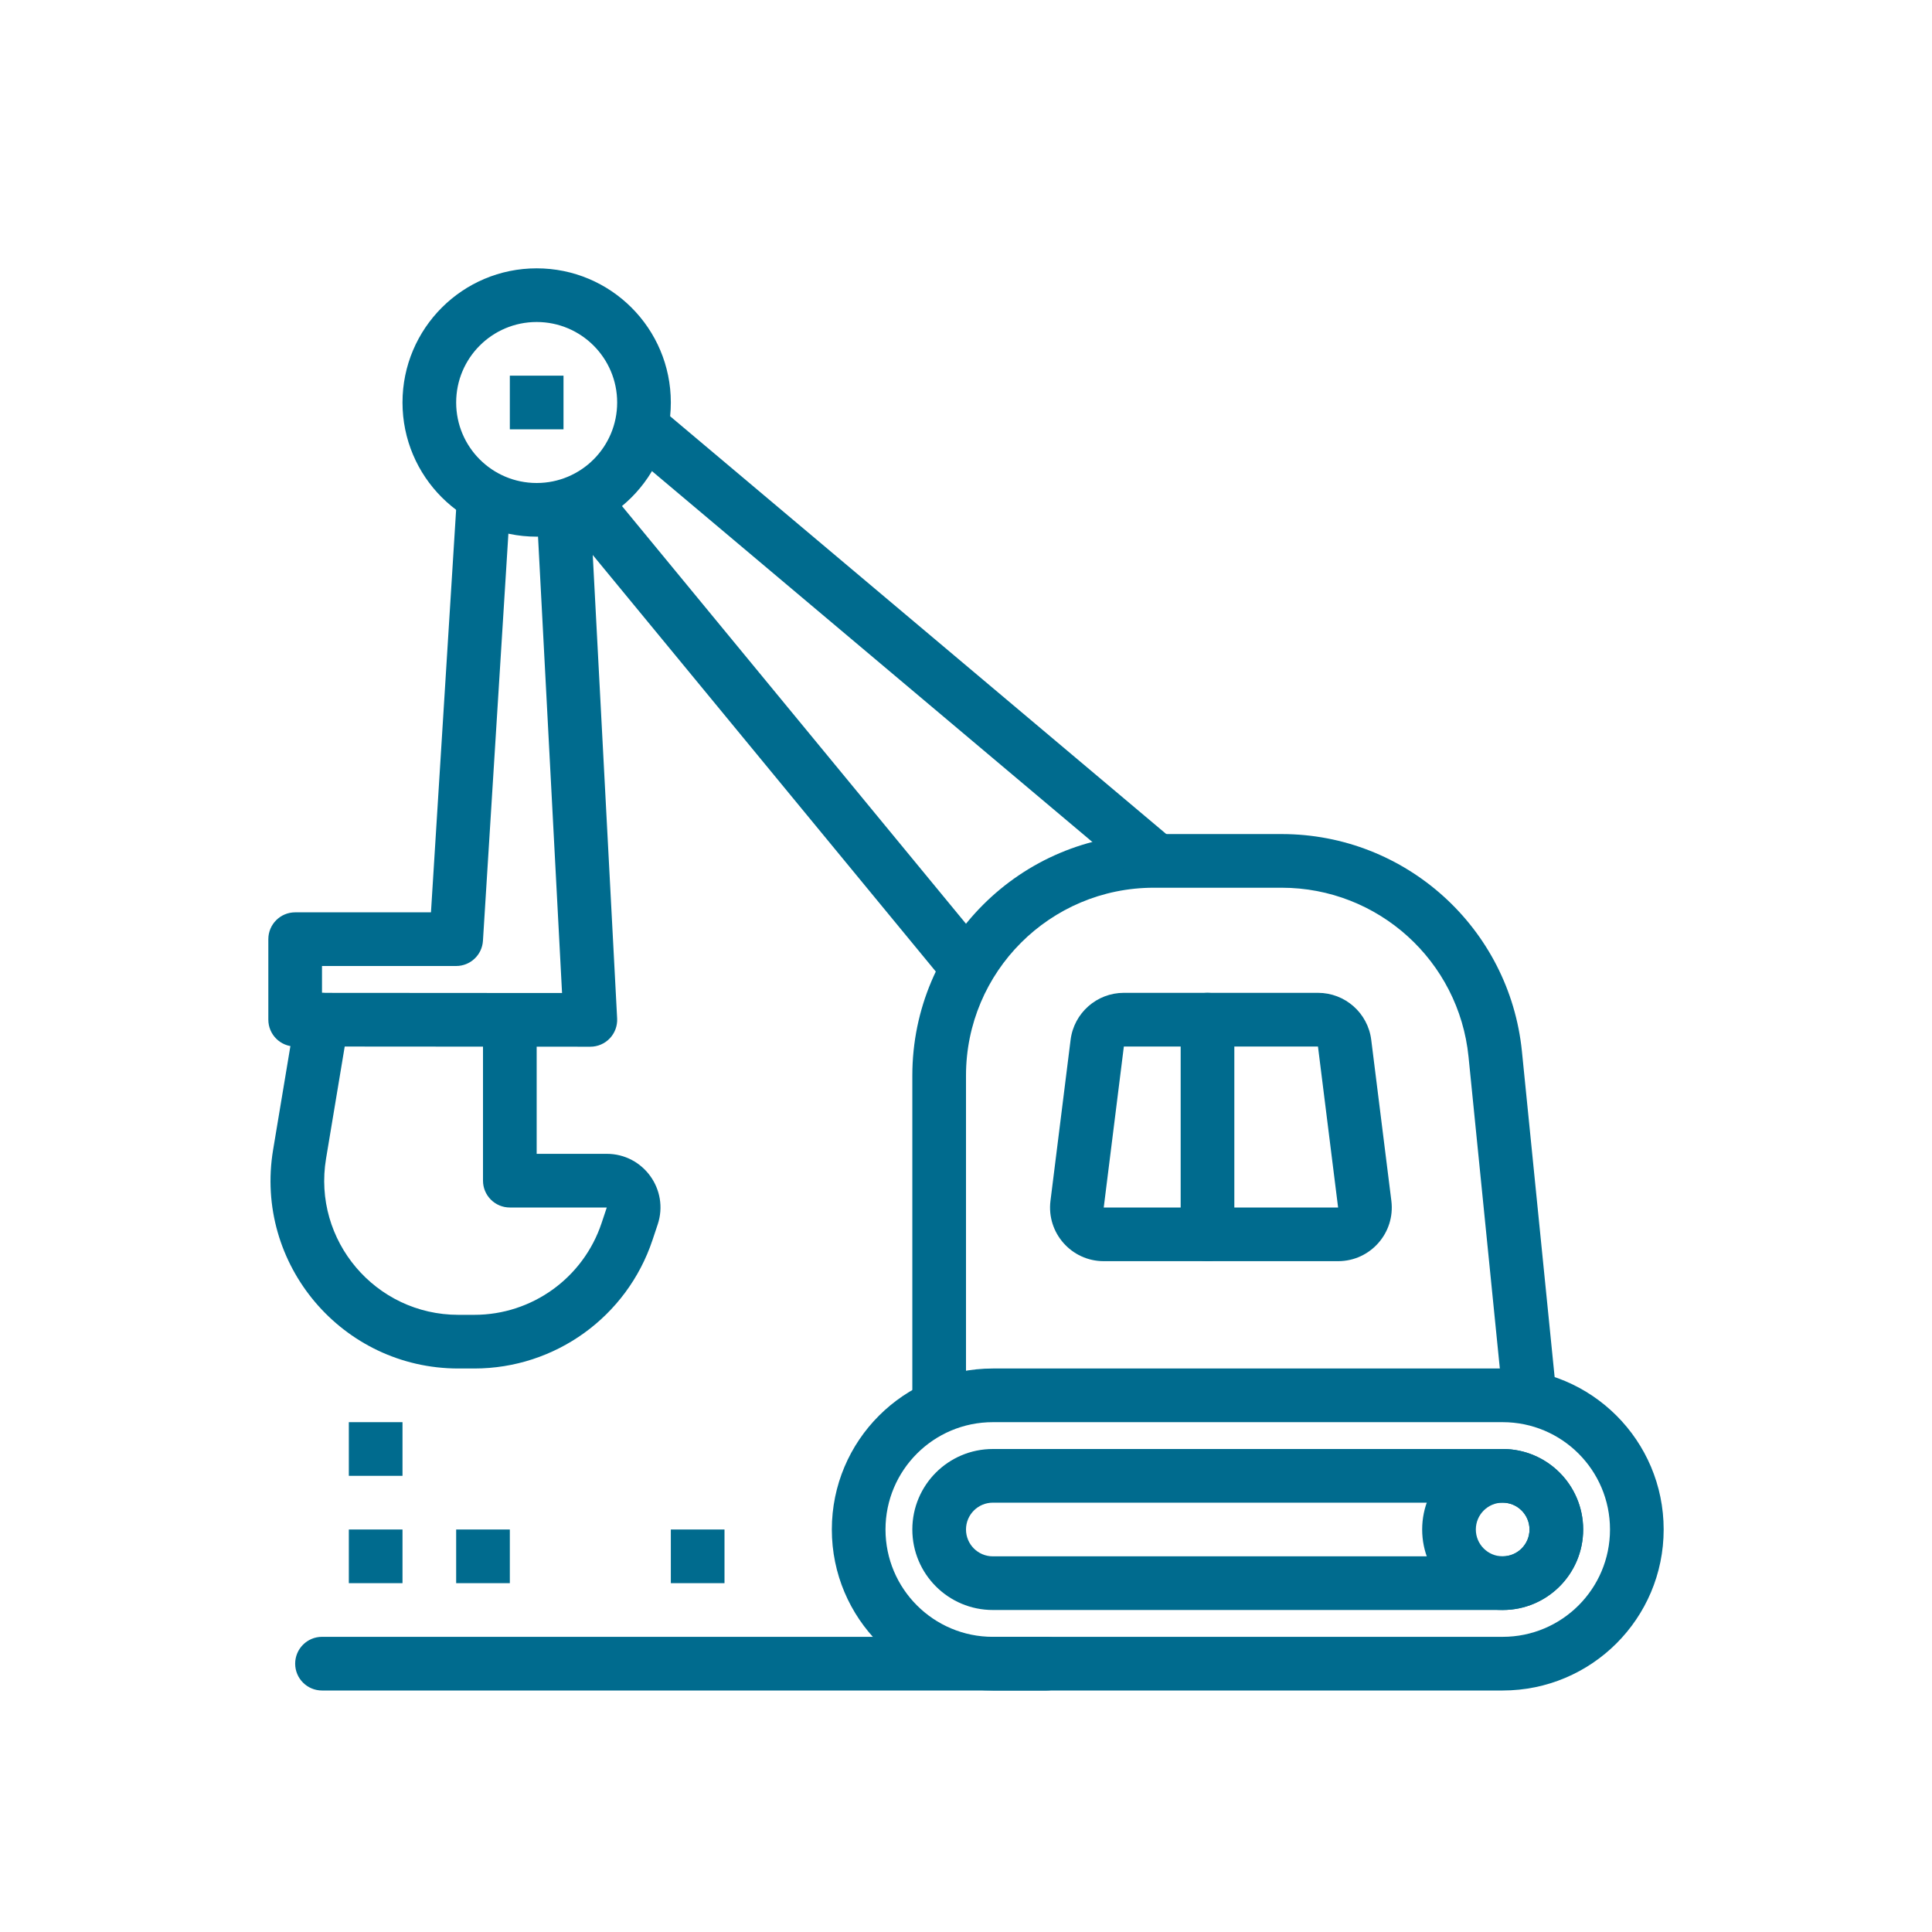 <svg width="72" height="72" viewBox="0 0 72 72" fill="none" xmlns="http://www.w3.org/2000/svg">
<path fill-rule="evenodd" clip-rule="evenodd" d="M18.062 18.002C18.614 18.036 19.033 18.511 18.998 19.062L17.998 35.062C17.965 35.589 17.528 36 17 36H12V37.001L20.946 37.007L20.001 19.052C19.972 18.501 20.396 18.03 20.948 18.001C21.499 17.972 21.97 18.396 21.999 18.948L22.999 37.956C23.013 38.23 22.914 38.498 22.725 38.697C22.536 38.896 22.274 39.008 21.999 39.008L10.999 39C10.447 39 10 38.552 10 38V35C10 34.448 10.448 34 11 34H16.061L17.002 18.938C17.037 18.386 17.511 17.968 18.062 18.002Z" fill="#006B8E"/>
<path fill-rule="evenodd" clip-rule="evenodd" d="M12.164 37.014C12.709 37.104 13.077 37.62 12.986 38.164L12.151 43.178C11.643 46.226 13.993 49 17.083 49H17.675C19.828 49 21.738 47.623 22.419 45.581L22.613 45H19C18.448 45 18 44.552 18 44V39C18 38.448 18.448 38 19 38C19.552 38 20 38.448 20 39V43H22.613C23.978 43 24.942 44.337 24.51 45.633L24.316 46.214C23.363 49.072 20.688 51 17.675 51H17.083C12.757 51 9.467 47.116 10.178 42.849L11.014 37.836C11.104 37.291 11.62 36.923 12.164 37.014Z" fill="#006B8E"/>
<path fill-rule="evenodd" clip-rule="evenodd" d="M34 40.083C34 35.113 38.029 31.083 43 31.083H47.763C52.386 31.083 56.256 34.585 56.718 39.184L57.995 51.9C58.05 52.45 57.649 52.94 57.1 52.995C56.55 53.05 56.06 52.649 56.005 52.1L54.728 39.384C54.369 35.807 51.358 33.083 47.763 33.083H43C39.134 33.083 36 36.217 36 40.083V52C36 52.552 35.552 53 35 53C34.448 53 34 52.552 34 52V40.083Z" fill="#006B8E"/>
<path fill-rule="evenodd" clip-rule="evenodd" d="M23.235 15.356C23.591 14.933 24.222 14.879 24.644 15.235L43.644 31.235C44.066 31.591 44.121 32.222 43.765 32.644C43.409 33.067 42.778 33.121 42.356 32.765L23.356 16.765C22.933 16.409 22.879 15.778 23.235 15.356Z" fill="#006B8E"/>
<path fill-rule="evenodd" clip-rule="evenodd" d="M21.364 18.228C21.791 17.877 22.421 17.938 22.772 18.364L36.772 35.364C37.123 35.791 37.062 36.421 36.636 36.772C36.209 37.123 35.579 37.062 35.228 36.636L21.228 19.636C20.877 19.209 20.938 18.579 21.364 18.228Z" fill="#006B8E"/>
<path fill-rule="evenodd" clip-rule="evenodd" d="M11 62C11 61.448 11.448 61 12 61H39C39.552 61 40 61.448 40 62C40 62.552 39.552 63 39 63H12C11.448 63 11 62.552 11 62Z" fill="#006B8E"/>
<path d="M13 59H15V57H13V59Z" fill="#006B8E"/>
<path d="M17 59H19V57H17V59Z" fill="#006B8E"/>
<path d="M25 59H27V57H25V59Z" fill="#006B8E"/>
<path d="M19 16H21V14H19V16Z" fill="#006B8E"/>
<path d="M13 55H15V53H13V55Z" fill="#006B8E"/>
<path fill-rule="evenodd" clip-rule="evenodd" d="M45 37C45.552 37 46 37.448 46 38V46C46 46.552 45.552 47 45 47C44.448 47 44 46.552 44 46V38C44 37.448 44.448 37 45 37Z" fill="#006B8E"/>
<path fill-rule="evenodd" clip-rule="evenodd" d="M20 18C21.657 18 23 16.657 23 15C23 13.343 21.657 12 20 12C18.343 12 17 13.343 17 15C17 16.657 18.343 18 20 18ZM20 20C22.762 20 25 17.761 25 15C25 12.239 22.762 10 20 10C17.239 10 15 12.239 15 15C15 17.761 17.239 20 20 20Z" fill="#006B8E"/>
<path fill-rule="evenodd" clip-rule="evenodd" d="M31 57C31 53.686 33.686 51 37 51H56C59.314 51 62 53.686 62 57C62 60.314 59.314 63 56 63H37C33.686 63 31 60.314 31 57ZM37 53C34.791 53 33 54.791 33 57C33 59.209 34.791 61 37 61H56C58.209 61 60 59.209 60 57C60 54.791 58.209 53 56 53H37Z" fill="#006B8E"/>
<path fill-rule="evenodd" clip-rule="evenodd" d="M39.898 38.752C40.023 37.751 40.874 37 41.883 37H49.117C50.126 37 50.977 37.751 51.102 38.752L51.852 44.752C52.001 45.946 51.07 47 49.867 47H41.133C39.93 47 38.999 45.946 39.148 44.752L39.898 38.752ZM49.117 39H41.883L41.133 45H49.867L49.117 39Z" fill="#006B8E"/>
<path fill-rule="evenodd" clip-rule="evenodd" d="M34 57C34 55.343 35.343 54 37 54H56C57.657 54 59 55.343 59 57C59 58.657 57.657 60 56 60H37C35.343 60 34 58.657 34 57ZM37 56C36.448 56 36 56.448 36 57C36 57.552 36.448 58 37 58H56C56.552 58 57 57.552 57 57C57 56.448 56.552 56 56 56H37Z" fill="#006B8E"/>
<path fill-rule="evenodd" clip-rule="evenodd" d="M53 57C53 55.343 54.343 54 56 54C57.657 54 59 55.343 59 57C59 58.657 57.657 60 56 60C54.343 60 53 58.657 53 57ZM56 56C55.448 56 55 56.448 55 57C55 57.552 55.448 58 56 58C56.552 58 57 57.552 57 57C57 56.448 56.552 56 56 56Z" fill="#006B8E"/>
</svg>
